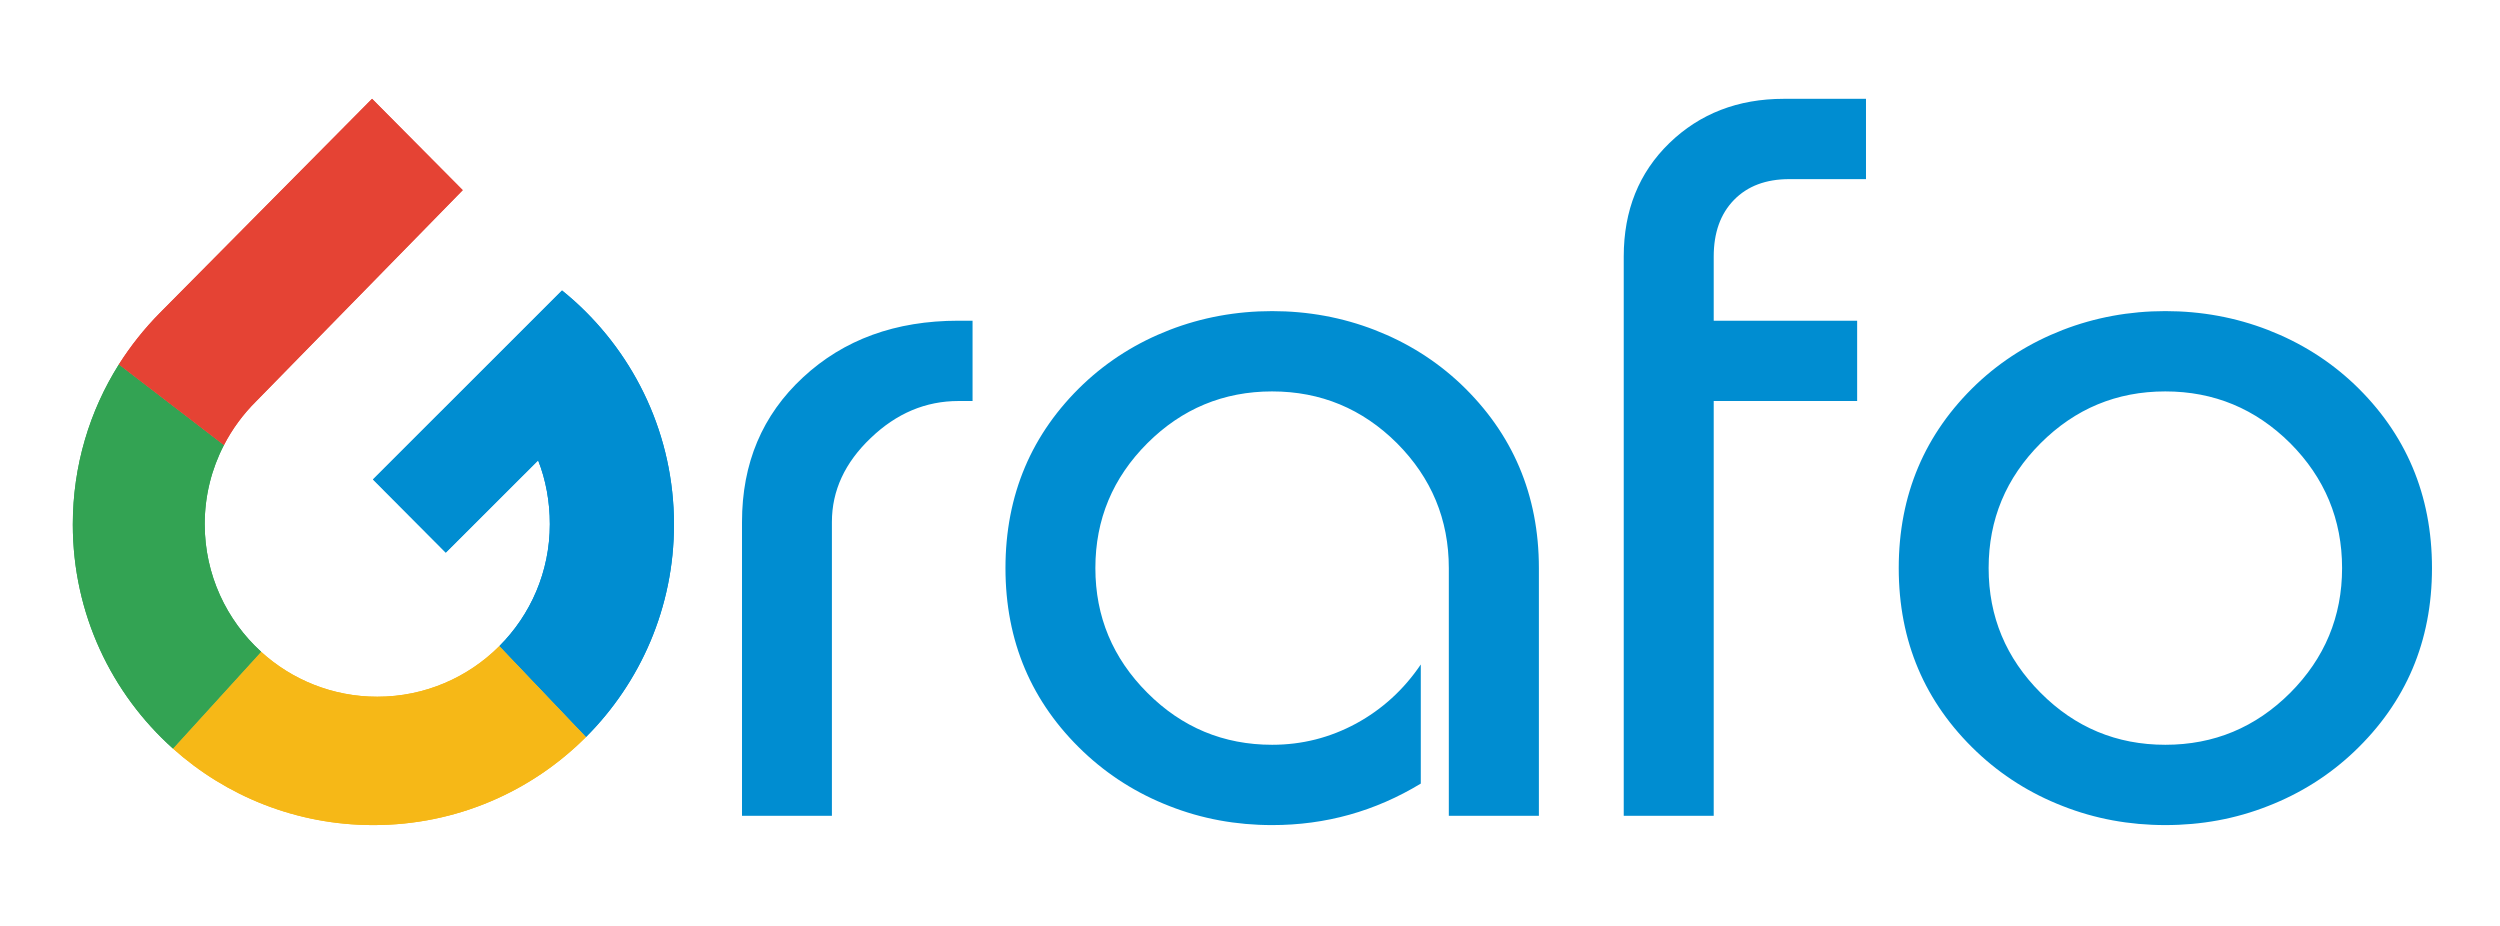 <?xml version="1.0" encoding="UTF-8"?>
<!DOCTYPE svg PUBLIC "-//W3C//DTD SVG 1.1//EN" "http://www.w3.org/Graphics/SVG/1.1/DTD/svg11.dtd">
<!-- Creator: CorelDRAW X7 -->
<svg xmlns="http://www.w3.org/2000/svg" xml:space="preserve" width="297mm" height="110mm" version="1.1" style="shape-rendering:geometricPrecision; text-rendering:geometricPrecision; image-rendering:optimizeQuality; fill-rule:evenodd; clip-rule:evenodd"
viewBox="0 0 29700 11000"
 xmlns:xlink="http://www.w3.org/1999/xlink">
 <defs>
  <style type="text/css">
   <![CDATA[
    .fil0 {fill:none}
    .fil1 {fill:#008DD1}
    .fil3 {fill:#33A353}
    .fil4 {fill:#E54334}
    .fil2 {fill:#F6B817}
    .fil5 {fill:#008DD1;fill-rule:nonzero}
   ]]>
  </style>
 </defs>
 <g id="Layer_x0020_1">
  <path class="fil0" d="M1898 3719l2522 -2545 1077 1085 -2457 2511m0 0c-375,372 -608,887 -608,1457 0,1132 918,2050 2050,2050 1132,0 2050,-918 2050,-2050 0,-266 -47,-525 -139,-758l-1097 1096 -865 -869 2246 -2245c44,35 102,85 145,123 727,654 1185,1602 1185,2657 0,1973 -1599,3571 -3571,3571 -1973,0 -3571,-1598 -3571,-3571 0,-980 394,-1867 1033,-2512m3149 -1007c2,0 4,1 6,1m-3641 1617l1248 958m-605 3605l1047 -1150m2830 -67l1029 1080"/>
  <path class="fil1" d="M6677 3451l-2246 2245 865 869 1097 -1096c92,233 139,492 139,758 0,566 -229,1078 -600,1449l1029 1080c646,-646 1046,-1539 1046,-2525 0,-1055 -458,-2003 -1185,-2657 -43,-38 -101,-88 -145,-123z"/>
  <path class="fil2" d="M5932 7676c-371,371 -884,601 -1450,601 -531,0 -1016,-202 -1380,-534l-1047 1150c631,565 1466,909 2381,909 986,0 1879,-399 2525,-1046l-1029 -1080z"/>
  <path class="fil3" d="M3102 7743c-411,-375 -670,-915 -670,-1516 0,-338 82,-658 228,-939l-1248 -958c-347,551 -547,1203 -547,1901 0,1058 459,2008 1190,2662l1047 -1150z"/>
  <path class="fil4" d="M2660 5288c99,-192 228,-367 380,-518l2013 -2057 444 -454 -1077 -1085 -2522 2545c-183,185 -346,390 -486,611l1248 958z"/>
  <path class="fil5" d="M11386 3810l168 0 0 954 -168 0c-388,0 -736,146 -1042,440 -307,292 -461,625 -461,997l0 3491 -1068 0 0 -3491c0,-698 241,-1270 726,-1719 483,-448 1098,-672 1845,-672zm3727 840c-577,0 -1072,206 -1482,615 -412,412 -618,906 -618,1484 0,576 206,1070 618,1482 410,411 905,617 1482,617 355,0 686,-84 997,-252 310,-169 567,-403 769,-702l0 1415c-543,329 -1130,493 -1766,493 -427,0 -835,-74 -1220,-226 -386,-150 -726,-365 -1022,-645 -617,-586 -926,-1312 -926,-2182 0,-870 309,-1600 926,-2187 296,-279 636,-492 1022,-642 385,-149 793,-224 1220,-224 428,0 834,75 1219,224 386,150 726,363 1022,642 617,587 928,1317 928,2187l0 2943 -1070 0 0 -2943c0,-578 -206,-1072 -616,-1484 -411,-409 -905,-615 -1483,-615zm4177 5042l0 -6644c0,-548 180,-997 543,-1349 361,-349 814,-525 1358,-525l977 0 0 954 -911 0c-277,0 -496,82 -657,247 -161,165 -241,389 -241,673l0 762 1704 0 0 954 -1704 0 0 4928 -1069 0zm6434 -5996c429,0 835,75 1220,224 386,150 726,363 1022,642 617,587 926,1317 926,2187 0,870 -309,1596 -926,2182 -296,280 -636,495 -1022,645 -385,152 -791,226 -1220,226 -426,0 -834,-74 -1219,-226 -386,-150 -726,-365 -1022,-645 -617,-586 -926,-1312 -926,-2182 0,-870 309,-1600 926,-2187 296,-279 636,-492 1022,-642 385,-149 793,-224 1219,-224zm-2099 3053c0,576 206,1070 618,1482 409,411 903,617 1481,617 579,0 1072,-206 1484,-617 410,-412 616,-906 616,-1482 0,-578 -206,-1072 -616,-1484 -412,-409 -905,-615 -1484,-615 -578,0 -1072,206 -1481,615 -412,412 -618,906 -618,1484z"/>
  <path class="fil0" d="M1898 3719l2522 -2545 1077 1085 -2457 2511m0 0c-375,372 -608,887 -608,1457 0,1132 918,2050 2050,2050 1132,0 2050,-918 2050,-2050 0,-266 -47,-525 -139,-758l-1097 1096 -865 -869 2246 -2245c44,35 102,85 145,123 727,654 1185,1602 1185,2657 0,1973 -1599,3571 -3571,3571 -1973,0 -3571,-1598 -3571,-3571 0,-980 394,-1867 1033,-2512m3149 -1007c2,0 4,1 6,1m-3641 1617l1248 958m-605 3605l1047 -1150m2830 -67l1029 1080"/>
  <path class="fil1" d="M6677 3451l-2246 2245 865 869 1097 -1096c92,233 139,492 139,758 0,566 -229,1078 -600,1449l1029 1080c646,-646 1046,-1539 1046,-2525 0,-1055 -458,-2003 -1185,-2657 -43,-38 -101,-88 -145,-123z"/>
  <path class="fil2" d="M5932 7676c-371,371 -884,601 -1450,601 -531,0 -1016,-202 -1380,-534l-1047 1150c631,565 1466,909 2381,909 986,0 1879,-399 2525,-1046l-1029 -1080z"/>
  <path class="fil3" d="M3102 7743c-411,-375 -670,-915 -670,-1516 0,-338 82,-658 228,-939l-1248 -958c-347,551 -547,1203 -547,1901 0,1058 459,2008 1190,2662l1047 -1150z"/>
  <path class="fil4" d="M2660 5288c99,-192 228,-367 380,-518l2013 -2057 444 -454 -1077 -1085 -2522 2545c-183,185 -346,390 -486,611l1248 958z"/>
 </g>
</svg>
